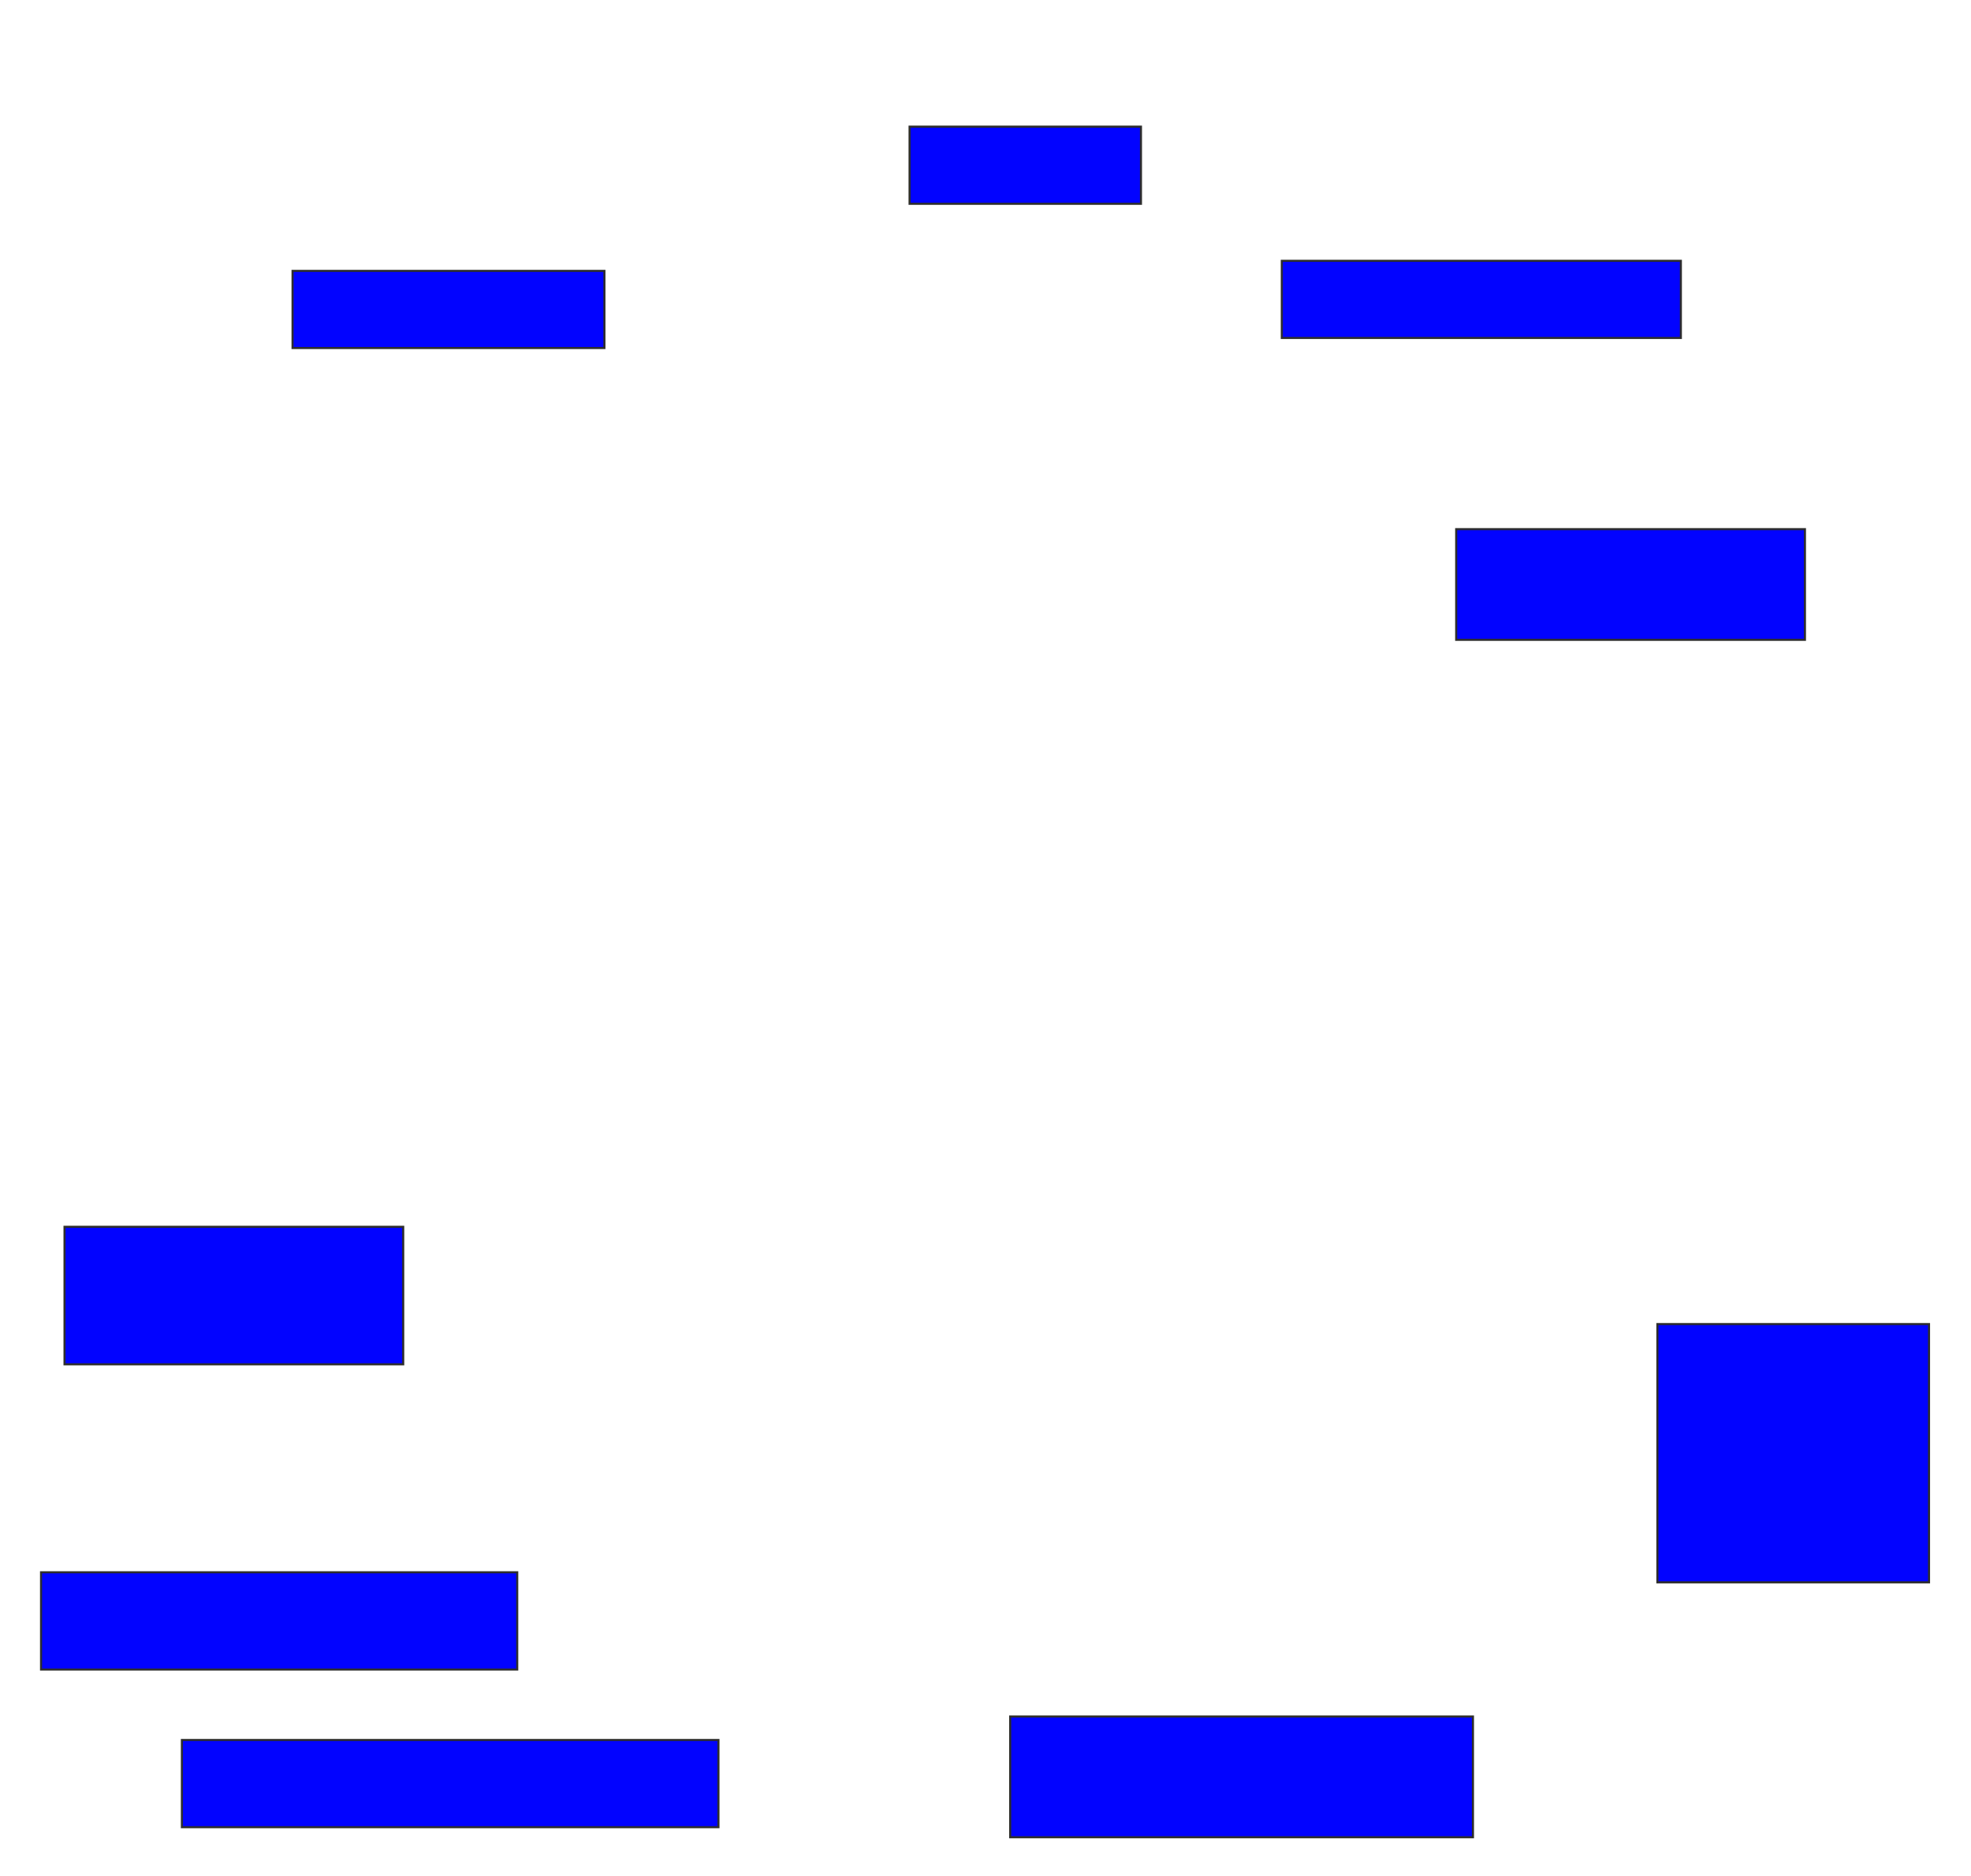 <svg xmlns="http://www.w3.org/2000/svg" width="948" height="902">
 <!-- Created with Image Occlusion Enhanced -->
 <g>
  <title>Labels</title>
 </g>
 <g>
  <title>Masks</title>
  <rect id="ffd07d1ba76741298a36a6d4f66df89c-ao-1" height="37.097" width="111.29" y="60.903" x="437.484" stroke="#2D2D2D" fill="#0203ff"/>
  <rect id="ffd07d1ba76741298a36a6d4f66df89c-ao-2" height="37.097" width="191.935" y="125.419" x="616.516" stroke="#2D2D2D" fill="#0203ff"/>
  <rect id="ffd07d1ba76741298a36a6d4f66df89c-ao-3" height="53.226" width="167.742" y="254.452" x="700.387" stroke="#2D2D2D" fill="#0203ff"/>
  <rect id="ffd07d1ba76741298a36a6d4f66df89c-ao-4" height="124.194" width="130.645" y="636.71" x="797.161" stroke="#2D2D2D" fill="#0203ff"/>
  <rect id="ffd07d1ba76741298a36a6d4f66df89c-ao-5" height="58.065" width="222.581" y="825.419" x="485.871" stroke="#2D2D2D" fill="#0203ff"/>
  <rect id="ffd07d1ba76741298a36a6d4f66df89c-ao-6" height="41.935" width="258.065" y="836.71" x="87.484" stroke="#2D2D2D" fill="#0203ff"/>
  <rect id="ffd07d1ba76741298a36a6d4f66df89c-ao-7" height="46.774" width="229.032" y="756.065" x="19.742" stroke="#2D2D2D" fill="#0203ff"/>
  <rect id="ffd07d1ba76741298a36a6d4f66df89c-ao-8" height="66.129" width="162.903" y="589.936" x="31.032" stroke="#2D2D2D" fill="#0203ff"/>
  
  <rect id="ffd07d1ba76741298a36a6d4f66df89c-ao-10" height="37.097" width="150" y="130.258" x="140.71" stroke="#2D2D2D" fill="#0203ff"/>
 </g>
</svg>